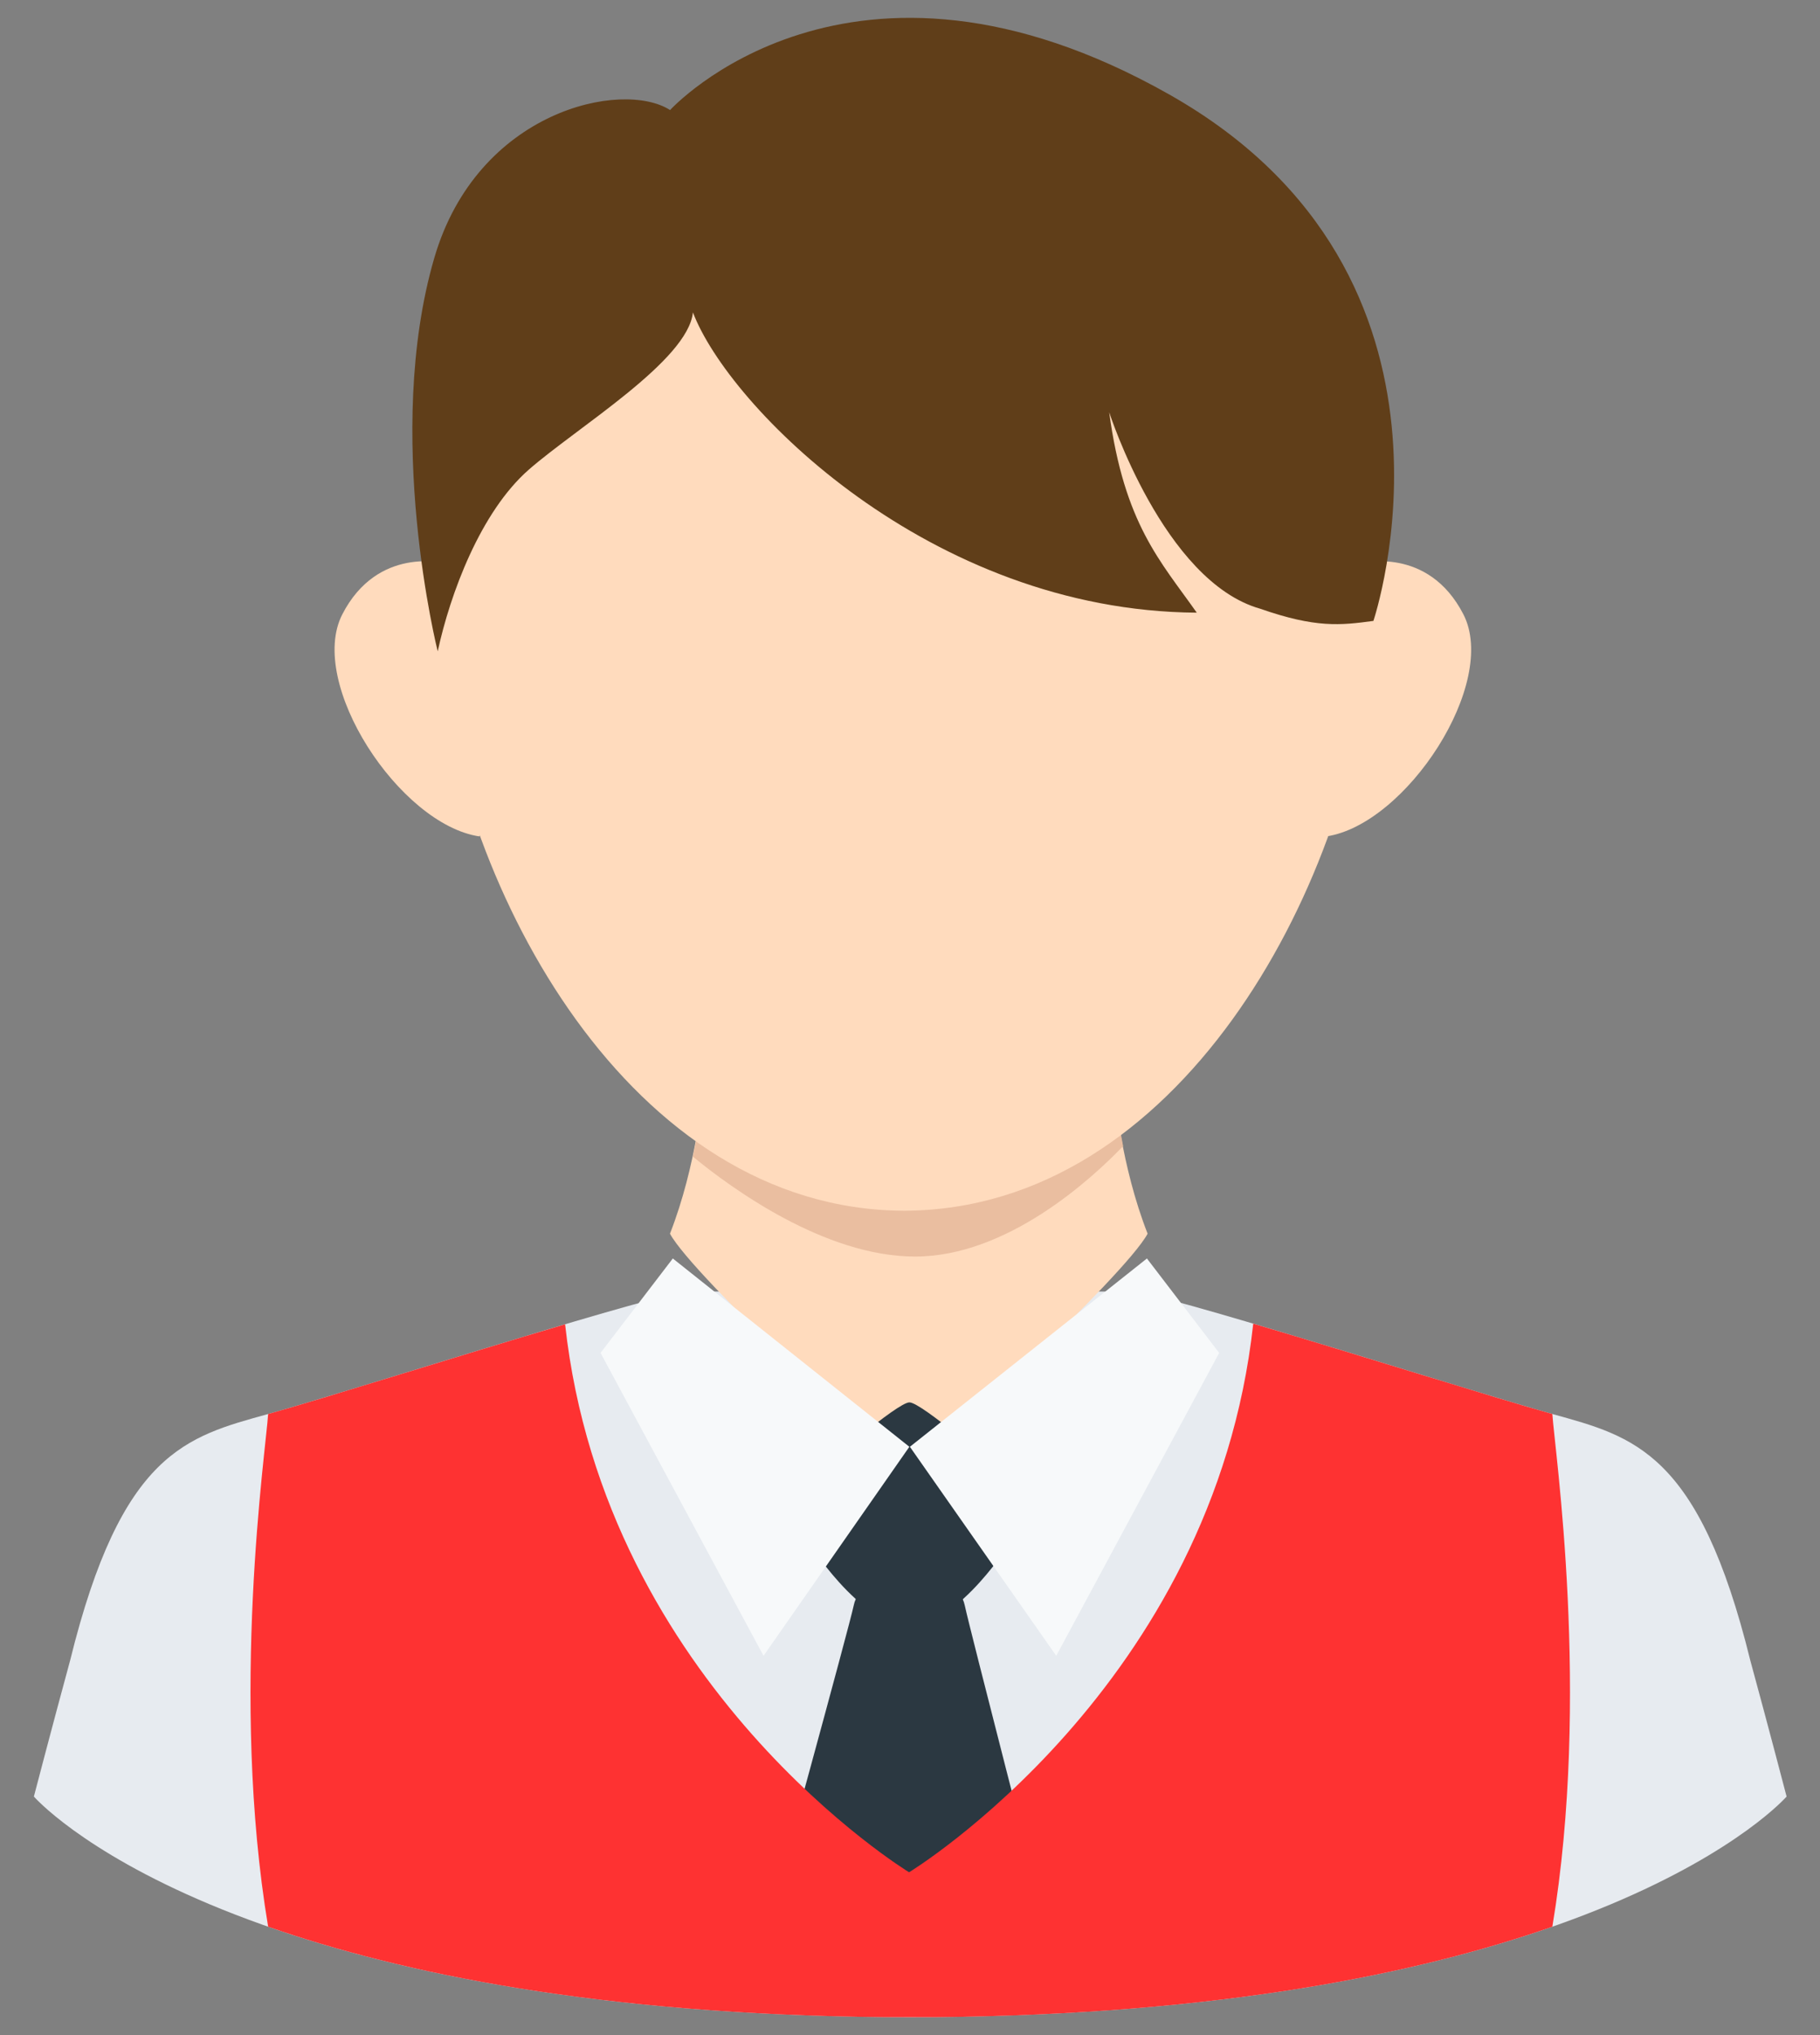 <svg width="34" height="38" viewBox="0 0 34 38" fill="none" xmlns="http://www.w3.org/2000/svg">
<rect x="0" y="0" width="34" height="38" fill="#808080" stroke="none"/>
<path d="M24.712 12.69L25.424 10.518C25.424 10.518 26.677 10.186 27.338 11.471C27.999 12.756 26.27 15.396 24.777 15.618C24.364 14.613 24.712 12.69 24.712 12.69ZM9.021 12.69L8.309 10.518C8.309 10.518 7.056 10.186 6.395 11.471C5.734 12.756 7.464 15.396 8.956 15.618C9.369 14.613 9.021 12.69 9.021 12.69Z" fill="#FFDBBD"/>
<path d="M33.376 33.546C33.376 33.546 33.037 32.247 32.698 31.005C31.738 27.109 30.524 26.826 29 26.403C27.475 25.98 22.478 24.37 21.207 24.116H12.801C11.53 24.37 6.533 25.98 5.009 26.403C3.484 26.826 2.27 27.109 1.31 31.005C0.972 32.247 0.633 33.546 0.633 33.546C0.633 33.546 4.112 37.551 16.56 37.665C16.673 37.667 17.335 37.667 17.449 37.665C29.897 37.551 33.376 33.546 33.376 33.546Z" fill="#E7EBF0"/>
<path d="M21.439 23.036C20.939 21.763 20.824 20.392 20.824 20.392H13.13C13.13 20.392 13.015 21.763 12.516 23.036C12.94 23.825 16.61 27.203 16.96 27.524H16.995C17.344 27.203 21.015 23.825 21.439 23.036Z" fill="#FFDBBD"/>
<path d="M20.981 21.401C20.866 20.811 20.83 20.393 20.83 20.393H13.137C13.137 20.393 13.093 20.907 12.945 21.598C13.646 22.174 15.402 23.463 17.095 23.463C18.818 23.463 20.394 22.012 20.981 21.401Z" fill="#EABEA0"/>
<path d="M18.63 27.42C18.63 27.42 17.216 26.186 16.99 26.186L16.989 26.186L16.989 26.186C16.762 26.186 15.349 27.42 15.349 27.42L15.07 28.75C15.07 28.75 16.064 30.355 16.989 30.355L16.989 30.355L16.99 30.355C17.914 30.355 18.908 28.75 18.908 28.75L18.63 27.42Z" fill="#2B3841"/>
<path d="M16.986 37.074L19.512 35.825C19.512 35.825 18.102 30.359 18.025 29.985C17.948 29.61 17.592 29.473 16.986 29.473H16.985C16.378 29.473 16.023 29.609 15.947 29.984C15.87 30.359 14.367 35.825 14.367 35.825L16.985 37.074L16.985 37.075L16.985 37.075L16.986 37.075L16.986 37.074Z" fill="#2B3841"/>
<path d="M29 26.403C27.977 26.119 25.387 25.3 23.412 24.716C22.673 31.498 16.986 34.958 16.986 34.958H16.98C16.98 34.958 11.301 31.502 10.557 24.728C8.586 25.311 6.026 26.121 5.009 26.403C4.967 27.081 4.289 31.659 5.009 35.976C7.482 36.841 11.184 37.616 16.56 37.666C16.674 37.667 17.336 37.667 17.449 37.666C22.826 37.616 26.528 36.841 29 35.976C29.72 31.659 29.043 27.081 29 26.403Z" fill="#FE3232"/>
<path d="M12.569 23.499L11.219 25.262L14.264 30.918L16.988 27.015L12.569 23.499ZM21.426 23.499L22.776 25.262L19.732 30.918L16.998 27.015L21.426 23.499Z" fill="#F7F9FA"/>
<path d="M16.909 2.055L16.909 2.055H16.873L16.872 2.055C13.809 2.073 7.405 4.4 8.173 12.162C8.586 16.612 11.766 22.578 16.872 22.607L16.872 22.608H16.909L16.91 22.607C22.015 22.578 25.195 16.612 25.609 12.162C26.376 4.4 19.973 2.073 16.909 2.055Z" fill="#FFDBBD"/>
<path d="M8.177 12.162C8.411 11.084 8.976 9.56 9.879 8.769C10.783 7.979 12.85 6.737 12.945 5.833C13.606 7.584 17.369 11.408 22.357 11.44C21.68 10.479 21.003 9.786 20.721 7.697C20.721 7.697 21.737 10.858 23.544 11.367C24.581 11.729 25.04 11.677 25.657 11.594C25.657 11.594 27.835 5.156 21.85 1.768C15.864 -1.62 12.518 2.055 12.518 2.055C11.63 1.485 8.919 2.055 8.113 4.817C7.155 8.102 8.177 12.162 8.177 12.162Z" fill="#603E19"/>
</svg>
